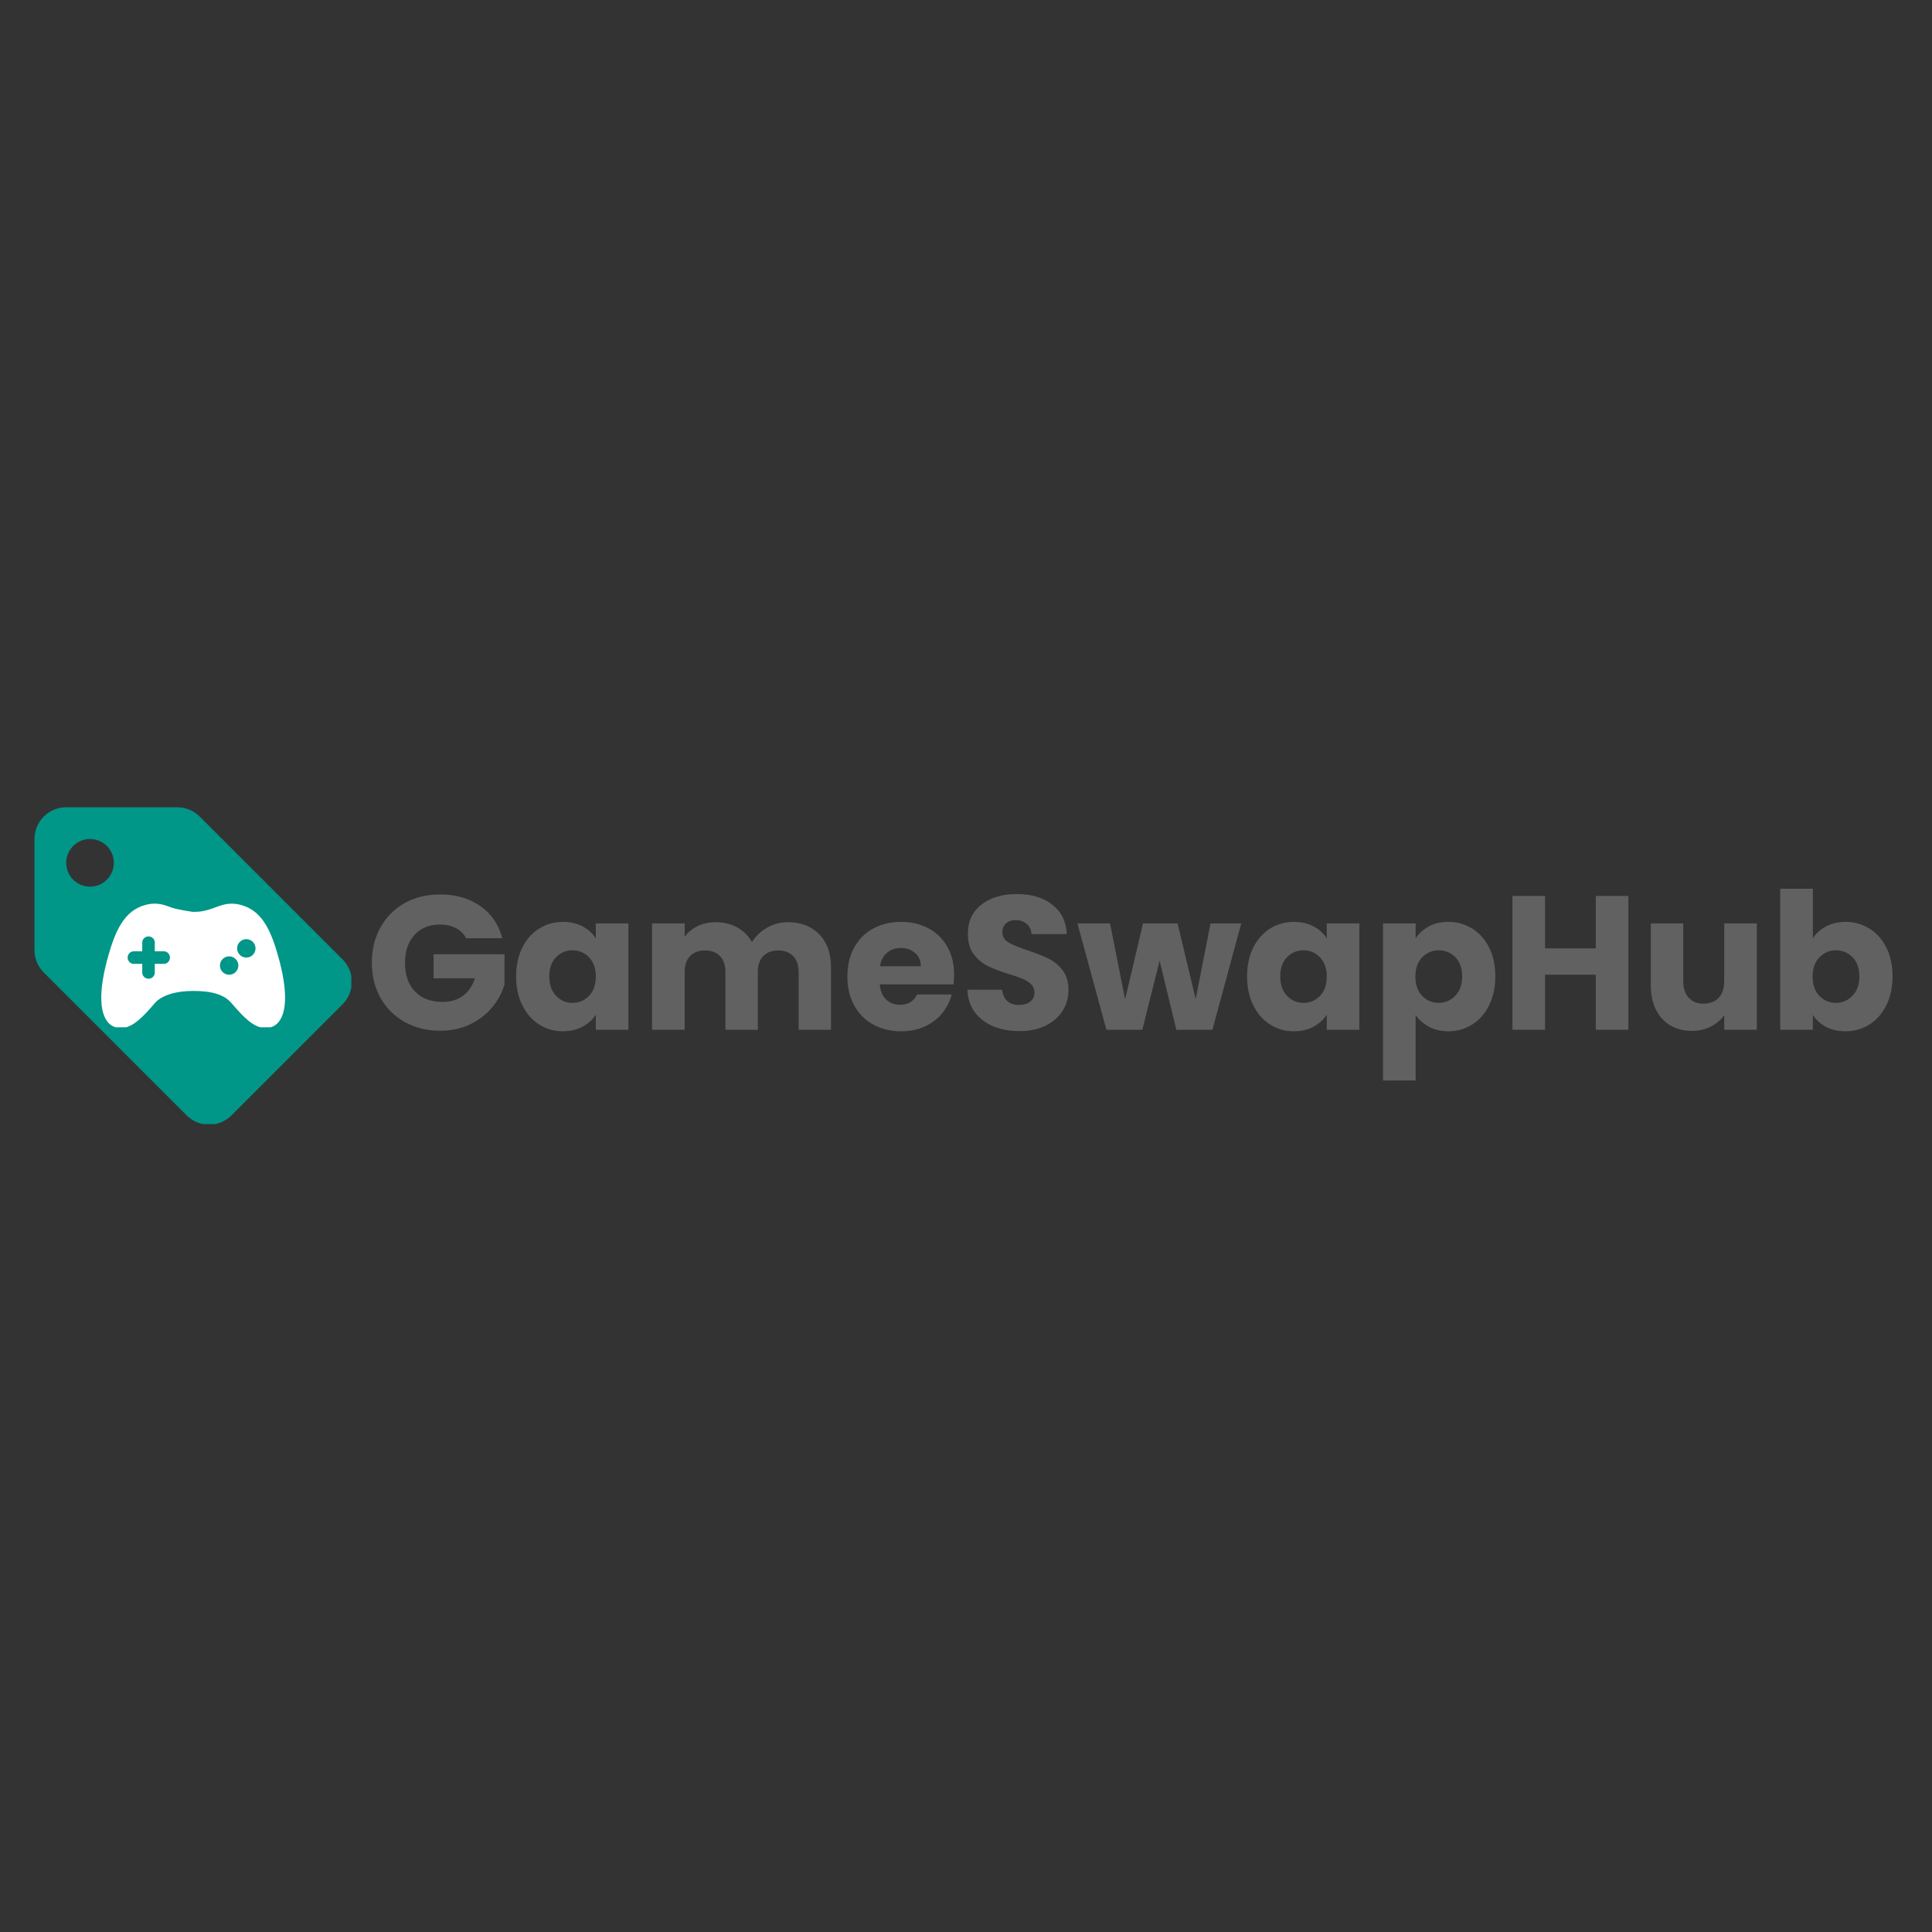 <svg xmlns="http://www.w3.org/2000/svg" xmlns:xlink="http://www.w3.org/1999/xlink" width="500" zoomAndPan="magnify" viewBox="0 0 375 375" height="500" preserveAspectRatio="xMidYMid meet" version="1.0"><rect x="0" y="0" width="375" height="375" fill="#333333" stroke="none"/><defs><g/><clipPath id="ea7df78dfd"><path d="M 6.691 156.691 L 68.191 156.691 L 68.191 218.191 L 6.691 218.191 Z M 6.691 156.691 " clip-rule="nonzero"/></clipPath><clipPath id="62bf0c7a76"><path d="M 19 175.402 L 56 175.402 L 56 199.402 L 19 199.402 Z M 19 175.402 " clip-rule="nonzero"/></clipPath></defs><g clip-path="url(#ea7df78dfd)"><path fill="#009688" d="M 66.48 186.203 L 38.773 158.496 C 37.648 157.387 36.109 156.691 34.414 156.691 L 12.852 156.691 C 9.449 156.691 6.691 159.449 6.691 162.852 L 6.691 184.414 C 6.691 186.125 7.387 187.664 8.508 188.773 L 36.23 216.496 C 37.34 217.605 38.883 218.297 40.574 218.297 C 42.27 218.297 43.824 217.605 44.934 216.496 L 66.496 194.934 C 67.605 193.809 68.297 192.27 68.297 190.574 C 68.297 188.867 67.605 187.324 66.48 186.203 Z M 17.473 172.094 C 14.918 172.094 12.852 170.031 12.852 167.473 C 12.852 164.918 14.918 162.852 17.473 162.852 C 20.031 162.852 22.094 164.918 22.094 167.473 C 22.094 170.031 20.031 172.094 17.473 172.094 Z M 17.473 172.094 " fill-opacity="1" fill-rule="nonzero"/></g><g clip-path="url(#62bf0c7a76)"><path fill="#ffffff" d="M 54.27 186.617 C 52.715 180.684 50.922 176.777 46.789 175.656 C 46.16 175.484 45.566 175.402 44.973 175.402 C 43.727 175.402 42.723 175.777 41.75 176.141 C 40.855 176.473 39.859 176.84 38.477 176.965 L 37.441 176.996 C 37.441 177 34.32 176.543 33.23 176.137 C 32.266 175.773 31.262 175.398 30.023 175.398 C 29.43 175.398 28.836 175.48 28.203 175.652 C 24.07 176.777 22.277 180.68 20.723 186.617 C 18.922 193.492 19.418 198.102 22.09 199.266 C 22.523 199.457 22.98 199.551 23.445 199.551 C 25.82 199.551 28 197.059 29.594 195.234 L 30.031 194.73 C 31.328 193.211 34.051 192.34 37.496 192.34 C 41.242 192.34 43.547 193.078 44.961 194.734 L 45.395 195.238 C 46.988 197.059 49.168 199.551 51.543 199.551 C 52.012 199.551 52.469 199.453 52.898 199.266 C 55.57 198.102 56.066 193.496 54.27 186.617 Z M 31.824 187.082 L 30.043 187.082 L 30.043 188.809 C 30.043 189.441 29.488 189.973 28.828 189.973 C 28.168 189.973 27.613 189.441 27.613 188.809 L 27.613 187.082 L 25.938 187.082 C 25.309 187.082 24.773 186.523 24.773 185.867 C 24.773 185.207 25.305 184.648 25.938 184.648 L 27.613 184.648 L 27.613 182.922 C 27.613 182.289 28.168 181.754 28.828 181.754 C 29.488 181.754 30.043 182.289 30.043 182.922 L 30.043 184.648 L 31.824 184.648 C 32.457 184.648 32.992 185.207 32.992 185.867 C 32.992 186.527 32.457 187.082 31.824 187.082 Z M 44.477 189.199 C 43.488 189.199 42.688 188.398 42.688 187.41 C 42.688 186.426 43.492 185.625 44.477 185.625 C 45.461 185.625 46.262 186.426 46.262 187.41 C 46.262 188.398 45.461 189.199 44.477 189.199 Z M 47.812 185.863 C 46.824 185.863 46.023 185.062 46.023 184.078 C 46.023 183.09 46.828 182.289 47.812 182.289 C 48.797 182.289 49.598 183.09 49.598 184.078 C 49.598 185.062 48.797 185.863 47.812 185.863 Z M 47.812 185.863 " fill-opacity="1" fill-rule="nonzero"/></g><g fill="#616161" fill-opacity="1"><g transform="translate(70.956, 199.875)"><g><path d="M 19.531 -17.766 C 19.062 -18.629 18.391 -19.285 17.516 -19.734 C 16.641 -20.191 15.613 -20.422 14.438 -20.422 C 12.383 -20.422 10.738 -19.75 9.5 -18.406 C 8.27 -17.062 7.656 -15.27 7.656 -13.031 C 7.656 -10.633 8.301 -8.766 9.594 -7.422 C 10.895 -6.078 12.68 -5.406 14.953 -5.406 C 16.504 -5.406 17.816 -5.797 18.891 -6.578 C 19.961 -7.367 20.742 -8.504 21.234 -9.984 L 13.203 -9.984 L 13.203 -14.656 L 26.969 -14.656 L 26.969 -8.766 C 26.5 -7.191 25.703 -5.723 24.578 -4.359 C 23.461 -3.004 22.039 -1.906 20.312 -1.062 C 18.582 -0.227 16.633 0.188 14.469 0.188 C 11.906 0.188 9.617 -0.375 7.609 -1.5 C 5.598 -2.625 4.031 -4.18 2.906 -6.172 C 1.781 -8.172 1.219 -10.457 1.219 -13.031 C 1.219 -15.594 1.781 -17.879 2.906 -19.891 C 4.031 -21.898 5.586 -23.461 7.578 -24.578 C 9.578 -25.703 11.863 -26.266 14.438 -26.266 C 17.539 -26.266 20.16 -25.508 22.297 -24 C 24.43 -22.5 25.844 -20.422 26.531 -17.766 Z M 19.531 -17.766 "/></g></g></g><g fill="#616161" fill-opacity="1"><g transform="translate(99.147, 199.875)"><g><path d="M 1.031 -10.359 C 1.031 -12.484 1.43 -14.348 2.234 -15.953 C 3.035 -17.555 4.125 -18.785 5.5 -19.641 C 6.883 -20.504 8.43 -20.938 10.141 -20.938 C 11.598 -20.938 12.875 -20.641 13.969 -20.047 C 15.062 -19.461 15.906 -18.688 16.5 -17.719 L 16.5 -20.641 L 22.828 -20.641 L 22.828 0 L 16.5 0 L 16.5 -2.922 C 15.883 -1.961 15.023 -1.188 13.922 -0.594 C 12.828 0 11.551 0.297 10.094 0.297 C 8.414 0.297 6.883 -0.141 5.5 -1.016 C 4.125 -1.891 3.035 -3.133 2.234 -4.75 C 1.43 -6.363 1.031 -8.234 1.031 -10.359 Z M 16.5 -10.328 C 16.5 -11.898 16.062 -13.141 15.188 -14.047 C 14.312 -14.961 13.242 -15.422 11.984 -15.422 C 10.723 -15.422 9.656 -14.973 8.781 -14.078 C 7.906 -13.18 7.469 -11.941 7.469 -10.359 C 7.469 -8.773 7.906 -7.52 8.781 -6.594 C 9.656 -5.676 10.723 -5.219 11.984 -5.219 C 13.242 -5.219 14.312 -5.672 15.188 -6.578 C 16.062 -7.492 16.5 -8.742 16.5 -10.328 Z M 16.5 -10.328 "/></g></g></g><g fill="#616161" fill-opacity="1"><g transform="translate(124.267, 199.875)"><g><path d="M 28.641 -20.875 C 31.203 -20.875 33.238 -20.094 34.75 -18.531 C 36.27 -16.977 37.031 -14.82 37.031 -12.062 L 37.031 0 L 30.75 0 L 30.75 -11.219 C 30.75 -12.539 30.395 -13.566 29.688 -14.297 C 28.988 -15.023 28.02 -15.391 26.781 -15.391 C 25.551 -15.391 24.582 -15.023 23.875 -14.297 C 23.176 -13.566 22.828 -12.539 22.828 -11.219 L 22.828 0 L 16.531 0 L 16.531 -11.219 C 16.531 -12.539 16.18 -13.566 15.484 -14.297 C 14.785 -15.023 13.816 -15.391 12.578 -15.391 C 11.348 -15.391 10.379 -15.023 9.672 -14.297 C 8.973 -13.566 8.625 -12.539 8.625 -11.219 L 8.625 0 L 2.297 0 L 2.297 -20.641 L 8.625 -20.641 L 8.625 -18.062 C 9.258 -18.914 10.094 -19.598 11.125 -20.109 C 12.164 -20.617 13.344 -20.875 14.656 -20.875 C 16.207 -20.875 17.594 -20.539 18.812 -19.875 C 20.031 -19.207 20.988 -18.254 21.688 -17.016 C 22.395 -18.148 23.363 -19.078 24.594 -19.797 C 25.832 -20.516 27.18 -20.875 28.641 -20.875 Z M 28.641 -20.875 "/></g></g></g><g fill="#616161" fill-opacity="1"><g transform="translate(163.446, 199.875)"><g><path d="M 21.75 -10.656 C 21.75 -10.062 21.711 -9.445 21.641 -8.812 L 7.328 -8.812 C 7.422 -7.52 7.832 -6.535 8.562 -5.859 C 9.289 -5.18 10.188 -4.844 11.25 -4.844 C 12.82 -4.844 13.922 -5.508 14.547 -6.844 L 21.281 -6.844 C 20.926 -5.488 20.301 -4.266 19.406 -3.172 C 18.508 -2.086 17.379 -1.238 16.016 -0.625 C 14.66 -0.008 13.145 0.297 11.469 0.297 C 9.445 0.297 7.645 -0.133 6.062 -1 C 4.488 -1.863 3.254 -3.098 2.359 -4.703 C 1.473 -6.305 1.031 -8.18 1.031 -10.328 C 1.031 -12.473 1.469 -14.348 2.344 -15.953 C 3.219 -17.555 4.445 -18.785 6.031 -19.641 C 7.613 -20.504 9.426 -20.938 11.469 -20.938 C 13.469 -20.938 15.242 -20.516 16.797 -19.672 C 18.348 -18.836 19.562 -17.645 20.438 -16.094 C 21.312 -14.539 21.75 -12.727 21.75 -10.656 Z M 15.281 -12.328 C 15.281 -13.41 14.91 -14.27 14.172 -14.906 C 13.43 -15.551 12.504 -15.875 11.391 -15.875 C 10.336 -15.875 9.445 -15.562 8.719 -14.938 C 7.988 -14.32 7.535 -13.453 7.359 -12.328 Z M 15.281 -12.328 "/></g></g></g><g fill="#616161" fill-opacity="1"><g transform="translate(186.236, 199.875)"><g><path d="M 11.688 0.266 C 9.789 0.266 8.086 -0.039 6.578 -0.656 C 5.078 -1.281 3.875 -2.195 2.969 -3.406 C 2.07 -4.613 1.598 -6.066 1.547 -7.766 L 8.281 -7.766 C 8.383 -6.805 8.719 -6.07 9.281 -5.562 C 9.852 -5.062 10.594 -4.812 11.5 -4.812 C 12.438 -4.812 13.176 -5.023 13.719 -5.453 C 14.27 -5.891 14.547 -6.488 14.547 -7.25 C 14.547 -7.895 14.328 -8.426 13.891 -8.844 C 13.461 -9.258 12.93 -9.602 12.297 -9.875 C 11.672 -10.145 10.781 -10.453 9.625 -10.797 C 7.945 -11.316 6.578 -11.836 5.516 -12.359 C 4.453 -12.879 3.535 -13.645 2.766 -14.656 C 2.004 -15.664 1.625 -16.984 1.625 -18.609 C 1.625 -21.023 2.5 -22.914 4.25 -24.281 C 6 -25.656 8.281 -26.344 11.094 -26.344 C 13.957 -26.344 16.266 -25.656 18.016 -24.281 C 19.766 -22.914 20.703 -21.016 20.828 -18.578 L 13.984 -18.578 C 13.93 -19.41 13.617 -20.066 13.047 -20.547 C 12.484 -21.035 11.758 -21.281 10.875 -21.281 C 10.113 -21.281 9.5 -21.07 9.031 -20.656 C 8.562 -20.25 8.328 -19.664 8.328 -18.906 C 8.328 -18.07 8.719 -17.422 9.5 -16.953 C 10.289 -16.484 11.523 -15.973 13.203 -15.422 C 14.879 -14.859 16.242 -14.316 17.297 -13.797 C 18.348 -13.285 19.254 -12.535 20.016 -11.547 C 20.773 -10.555 21.156 -9.285 21.156 -7.734 C 21.156 -6.254 20.781 -4.91 20.031 -3.703 C 19.281 -2.492 18.188 -1.531 16.75 -0.812 C 15.32 -0.094 13.633 0.266 11.688 0.266 Z M 11.688 0.266 "/></g></g></g><g fill="#616161" fill-opacity="1"><g transform="translate(208.988, 199.875)"><g><path d="M 31.938 -20.641 L 26.344 0 L 19.344 0 L 16.094 -13.391 L 12.734 0 L 5.766 0 L 0.141 -20.641 L 6.469 -20.641 L 9.391 -5.891 L 12.875 -20.641 L 19.578 -20.641 L 23.094 -5.953 L 25.969 -20.641 Z M 31.938 -20.641 "/></g></g></g><g fill="#616161" fill-opacity="1"><g transform="translate(241.027, 199.875)"><g><path d="M 1.031 -10.359 C 1.031 -12.484 1.43 -14.348 2.234 -15.953 C 3.035 -17.555 4.125 -18.785 5.5 -19.641 C 6.883 -20.504 8.43 -20.938 10.141 -20.938 C 11.598 -20.938 12.875 -20.641 13.969 -20.047 C 15.062 -19.461 15.906 -18.688 16.5 -17.719 L 16.5 -20.641 L 22.828 -20.641 L 22.828 0 L 16.5 0 L 16.5 -2.922 C 15.883 -1.961 15.023 -1.188 13.922 -0.594 C 12.828 0 11.551 0.297 10.094 0.297 C 8.414 0.297 6.883 -0.141 5.5 -1.016 C 4.125 -1.891 3.035 -3.133 2.234 -4.75 C 1.43 -6.363 1.031 -8.234 1.031 -10.359 Z M 16.5 -10.328 C 16.5 -11.898 16.062 -13.141 15.188 -14.047 C 14.312 -14.961 13.242 -15.422 11.984 -15.422 C 10.723 -15.422 9.656 -14.973 8.781 -14.078 C 7.906 -13.18 7.469 -11.941 7.469 -10.359 C 7.469 -8.773 7.906 -7.52 8.781 -6.594 C 9.656 -5.676 10.723 -5.219 11.984 -5.219 C 13.242 -5.219 14.312 -5.672 15.188 -6.578 C 16.062 -7.492 16.5 -8.742 16.5 -10.328 Z M 16.5 -10.328 "/></g></g></g><g fill="#616161" fill-opacity="1"><g transform="translate(266.147, 199.875)"><g><path d="M 8.625 -17.719 C 9.238 -18.688 10.086 -19.461 11.172 -20.047 C 12.254 -20.641 13.523 -20.938 14.984 -20.938 C 16.68 -20.938 18.223 -20.504 19.609 -19.641 C 20.992 -18.785 22.086 -17.555 22.891 -15.953 C 23.691 -14.348 24.094 -12.484 24.094 -10.359 C 24.094 -8.234 23.691 -6.363 22.891 -4.75 C 22.086 -3.133 20.992 -1.891 19.609 -1.016 C 18.223 -0.141 16.68 0.297 14.984 0.297 C 13.555 0.297 12.289 0 11.188 -0.594 C 10.094 -1.188 9.238 -1.953 8.625 -2.891 L 8.625 9.844 L 2.297 9.844 L 2.297 -20.641 L 8.625 -20.641 Z M 17.656 -10.359 C 17.656 -11.941 17.211 -13.18 16.328 -14.078 C 15.453 -14.973 14.375 -15.422 13.094 -15.422 C 11.844 -15.422 10.773 -14.961 9.891 -14.047 C 9.016 -13.141 8.578 -11.898 8.578 -10.328 C 8.578 -8.742 9.016 -7.492 9.891 -6.578 C 10.773 -5.672 11.844 -5.219 13.094 -5.219 C 14.352 -5.219 15.426 -5.676 16.312 -6.594 C 17.207 -7.52 17.656 -8.773 17.656 -10.359 Z M 17.656 -10.359 "/></g></g></g><g fill="#616161" fill-opacity="1"><g transform="translate(291.268, 199.875)"><g><path d="M 24.797 -25.969 L 24.797 0 L 18.469 0 L 18.469 -10.688 L 8.625 -10.688 L 8.625 0 L 2.297 0 L 2.297 -25.969 L 8.625 -25.969 L 8.625 -15.797 L 18.469 -15.797 L 18.469 -25.969 Z M 24.797 -25.969 "/></g></g></g><g fill="#616161" fill-opacity="1"><g transform="translate(318.312, 199.875)"><g><path d="M 22.688 -20.641 L 22.688 0 L 16.359 0 L 16.359 -2.812 C 15.711 -1.895 14.836 -1.16 13.734 -0.609 C 12.641 -0.055 11.426 0.219 10.094 0.219 C 8.52 0.219 7.129 -0.129 5.922 -0.828 C 4.711 -1.535 3.773 -2.555 3.109 -3.891 C 2.441 -5.223 2.109 -6.785 2.109 -8.578 L 2.109 -20.641 L 8.406 -20.641 L 8.406 -9.438 C 8.406 -8.051 8.758 -6.973 9.469 -6.203 C 10.188 -5.441 11.148 -5.062 12.359 -5.062 C 13.586 -5.062 14.562 -5.441 15.281 -6.203 C 16 -6.973 16.359 -8.051 16.359 -9.438 L 16.359 -20.641 Z M 22.688 -20.641 "/></g></g></g><g fill="#616161" fill-opacity="1"><g transform="translate(343.247, 199.875)"><g><path d="M 8.625 -17.719 C 9.219 -18.688 10.066 -19.461 11.172 -20.047 C 12.285 -20.641 13.555 -20.938 14.984 -20.938 C 16.68 -20.938 18.223 -20.504 19.609 -19.641 C 20.992 -18.785 22.086 -17.555 22.891 -15.953 C 23.691 -14.348 24.094 -12.484 24.094 -10.359 C 24.094 -8.234 23.691 -6.363 22.891 -4.75 C 22.086 -3.133 20.992 -1.891 19.609 -1.016 C 18.223 -0.141 16.68 0.297 14.984 0.297 C 13.523 0.297 12.254 0.008 11.172 -0.562 C 10.086 -1.145 9.238 -1.922 8.625 -2.891 L 8.625 0 L 2.297 0 L 2.297 -27.375 L 8.625 -27.375 Z M 17.656 -10.359 C 17.656 -11.941 17.211 -13.18 16.328 -14.078 C 15.453 -14.973 14.375 -15.422 13.094 -15.422 C 11.844 -15.422 10.773 -14.961 9.891 -14.047 C 9.016 -13.141 8.578 -11.898 8.578 -10.328 C 8.578 -8.742 9.016 -7.492 9.891 -6.578 C 10.773 -5.672 11.844 -5.219 13.094 -5.219 C 14.352 -5.219 15.426 -5.676 16.312 -6.594 C 17.207 -7.52 17.656 -8.773 17.656 -10.359 Z M 17.656 -10.359 "/></g></g></g></svg>